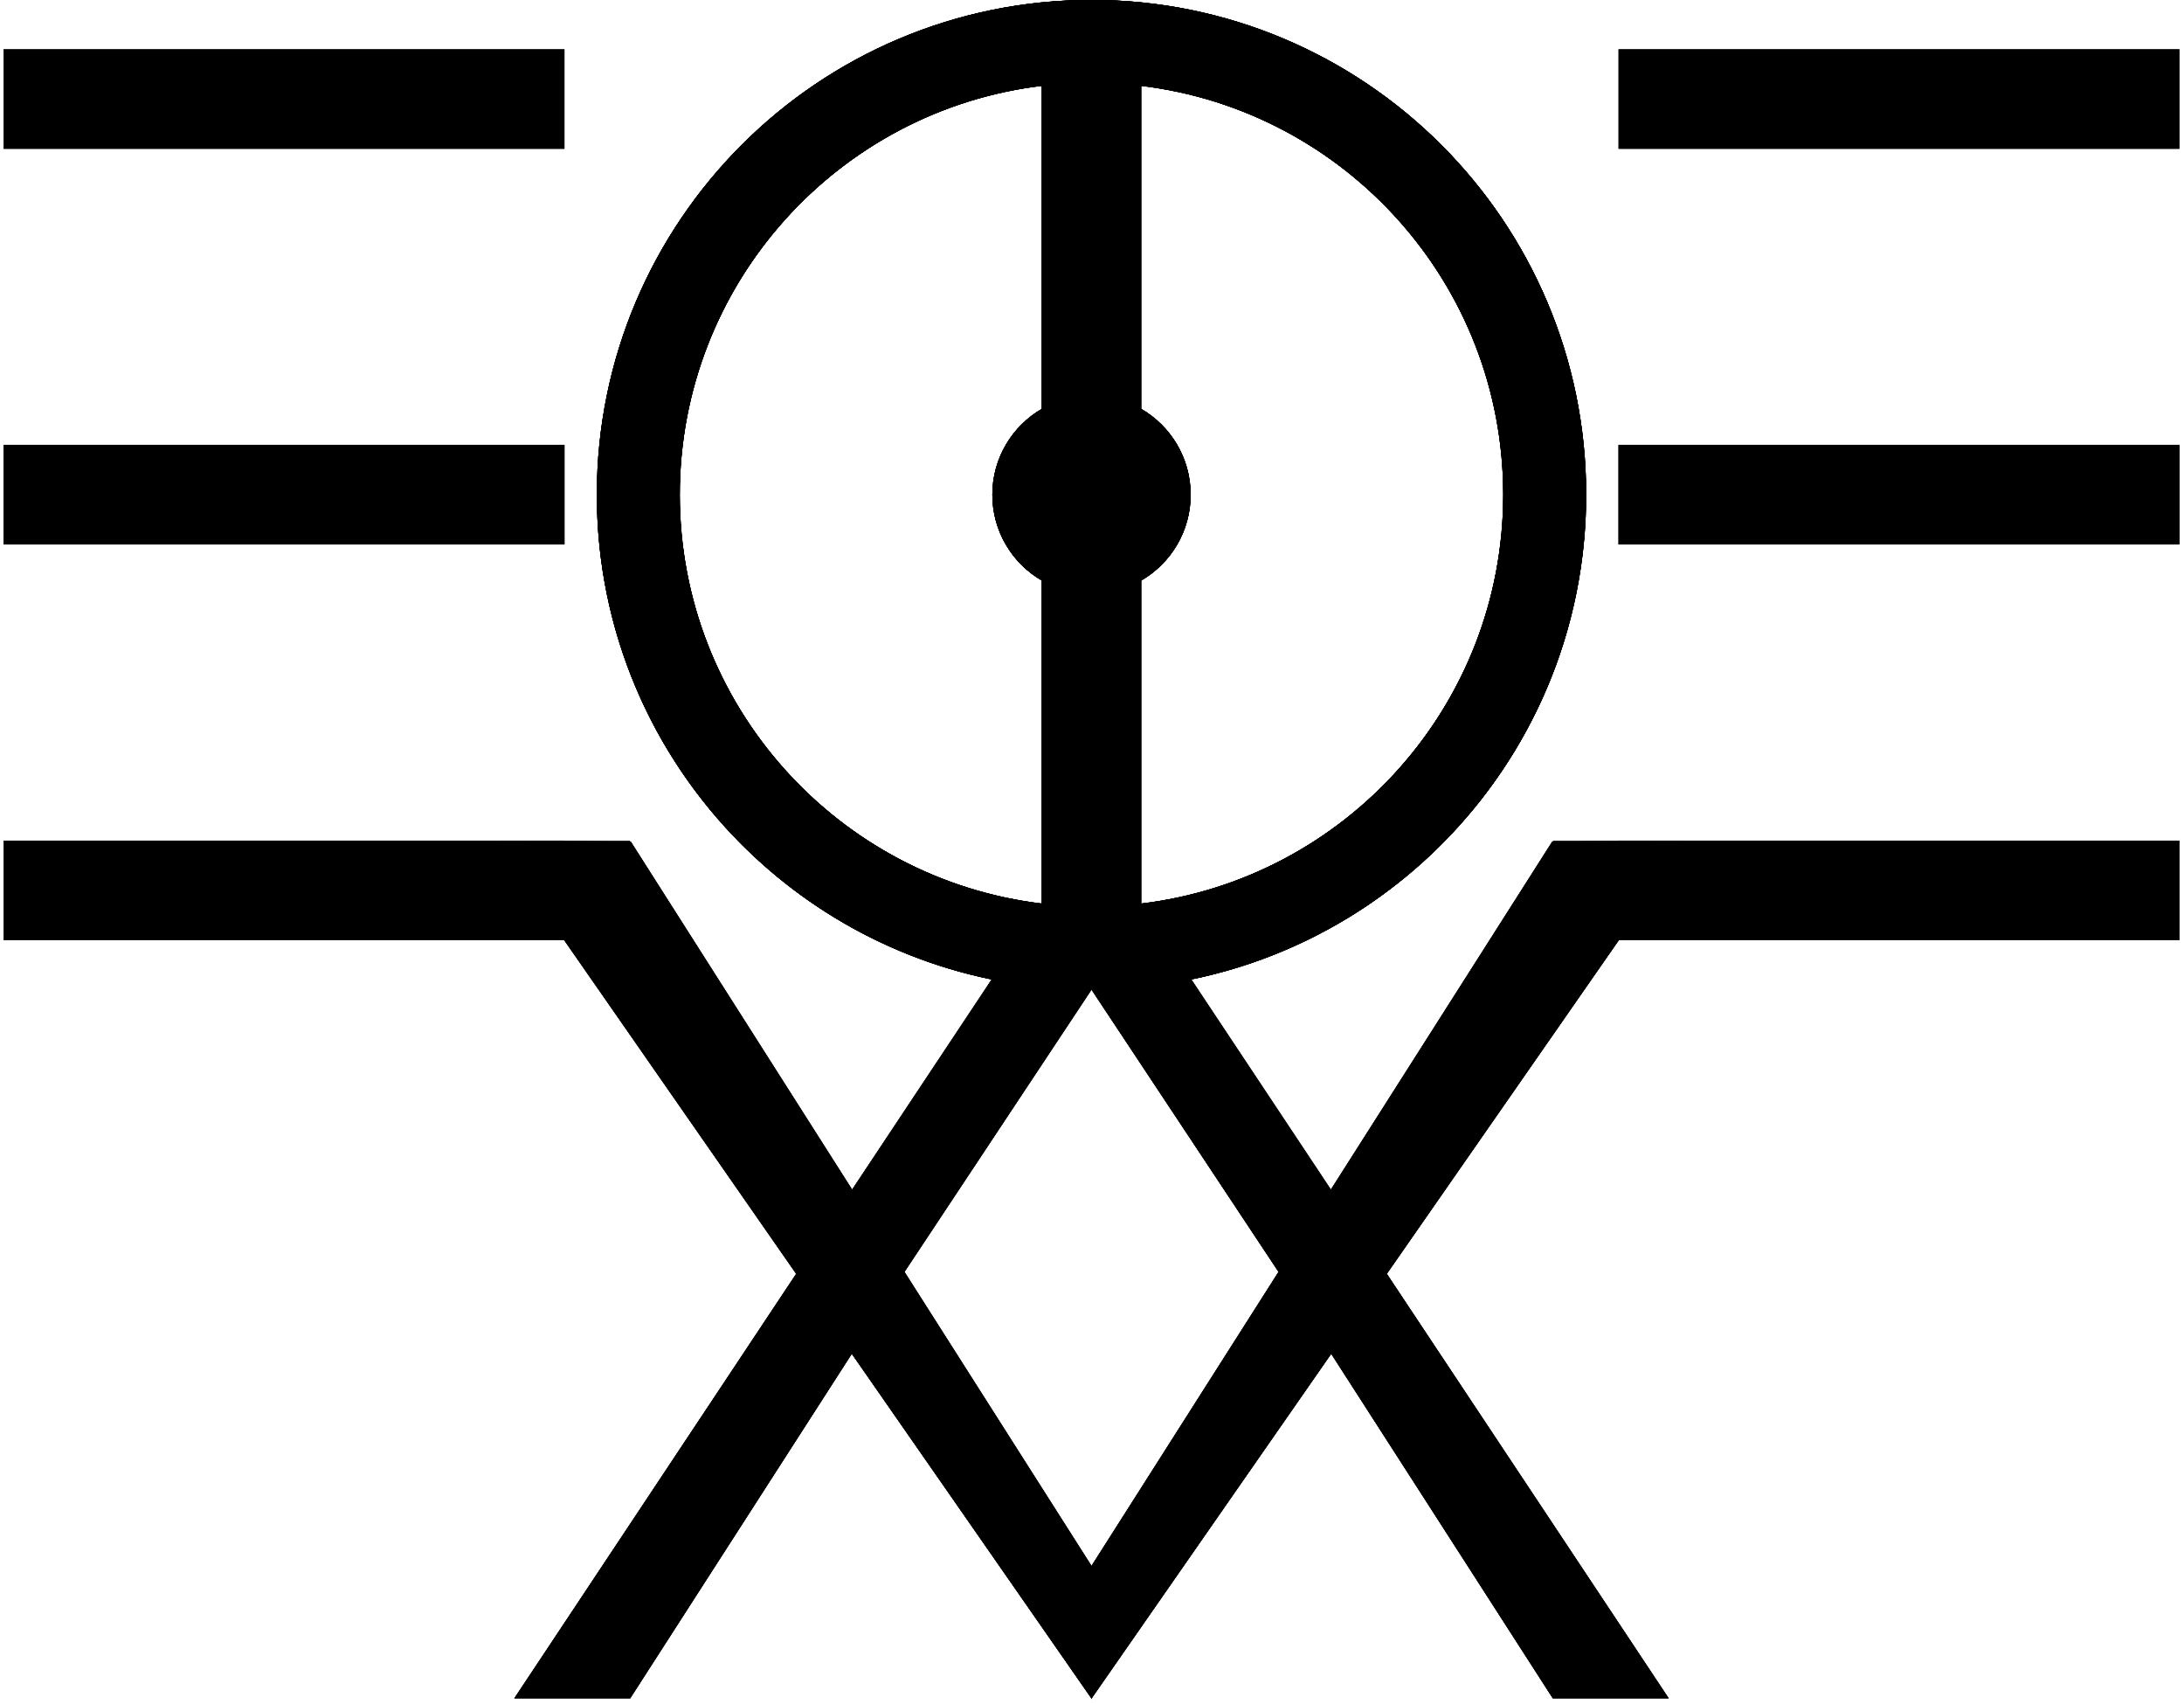 <?xml version="1.0" encoding="UTF-8"?>
<!DOCTYPE svg PUBLIC "-//W3C//DTD SVG 1.1//EN" "http://www.w3.org/Graphics/SVG/1.1/DTD/svg11.dtd">
<!-- Creator: CorelDRAW 2020 (64-Bit Evaluation Version) -->
<svg xmlns="http://www.w3.org/2000/svg" xml:space="preserve" width="300mm" height="234.018mm" version="1.1" style="shape-rendering:geometricPrecision; text-rendering:geometricPrecision; image-rendering:optimizeQuality; fill-rule:evenodd; clip-rule:evenodd"
viewBox="0 0 30000 23401.8"
 xmlns:xlink="http://www.w3.org/1999/xlink"
 xmlns:xodm="http://www.corel.com/coreldraw/odm/2003">
 <defs>
  <style type="text/css">
   <![CDATA[
    .str0 {stroke:black;stroke-width:7.62;stroke-miterlimit:22.926}
    .fil1 {fill:none}
    .fil0 {fill:black}
   ]]>
  </style>
 </defs>
 <g id="Capa_x0020_1">
  <g id="_2704194930736">
   <g>
    <path class="fil0" d="M14314.58 5616.74c-406.26,234.78 -679.63,673.89 -679.63,1176.83 0,502.94 273.37,942.06 679.63,1176.83l0 -2353.66zm1357.2 2353.66c406.26,-234.77 679.63,-673.89 679.63,-1176.83 0,-502.94 -273.37,-942.05 -679.63,-1176.83l0 2353.66zm687.27 5476.92c3096.01,-632.16 5425.28,-3370.94 5425.28,-6653.75 0,-3750.65 -3040.5,-6791.15 -6791.15,-6791.15 -3750.65,0 -6791.15,3040.5 -6791.15,6791.15 0,3750.65 3040.5,6791.15 6791.15,6791.15l2572.63 3881.42 -1206.76 -4018.82zm1926.93 5138.24l3045.11 4733.17 1584.59 0 -3869.62 -5825.97 -760.08 1092.8zm-4.57 -2244.02l-1922.36 -2894.22 1922.36 2894.22zm-2609.63 -15166.99c2805.58,335.27 4980.69,2723.13 4980.69,5619.02 0,2895.89 -2175.11,5283.76 -4980.69,5619.02l0 -11238.04zm-1357.2 11238.04c-2805.58,-335.26 -4980.69,-2723.13 -4980.69,-5619.02 0,-2895.89 2175.11,-5283.75 4980.69,-5619.02l0 11238.04zm0 -11238.04l0 4442.19 0 -4442.19zm0 6795.85l0 4442.19 0 -4442.19zm1357.2 4442.19l0 -4442.19 0 4442.19zm0 -6795.85l0 -4442.19 0 4442.19zm-1357.2 -4442.19c-2805.59,335.27 -4980.69,2723.13 -4980.69,5619.02 0,2895.89 2175.1,5283.76 4980.69,5619.02l0 -11238.04zm1357.2 11238.04c2805.59,-335.26 4980.69,-2723.13 4980.69,-5619.02 0,-2895.89 -2175.1,-5283.75 -4980.69,-5619.02l0 11238.04zm687.27 1034.73c3095.99,-632.16 5425.28,-3370.95 5425.28,-6653.75 0,-3750.65 -3040.5,-6791.15 -6791.15,-6791.15 -3750.65,0 -6791.15,3040.5 -6791.15,6791.15 0,3750.65 3040.5,6791.15 6791.15,6791.15l1365.87 -137.4zm-1365.87 137.4c-3750.65,0 -6791.15,-3040.5 -6791.15,-6791.15 0,-3750.65 3040.5,-6791.15 6791.15,-6791.15 3750.65,0 6791.15,3040.5 6791.15,6791.15 0,3282.8 -2329.29,6021.59 -5425.28,6653.75l-1365.87 137.4zm678.6 -5614.32l0 4442.19 0 -4442.19zm-1357.2 4442.19l0 -4442.19 0 4442.19zm1357.2 -6795.85c406.26,234.79 679.63,673.89 679.63,1176.83 0,502.94 -273.37,942.04 -679.63,1176.83l0 -2353.66zm-1357.2 2353.66c-406.26,-234.79 -679.63,-673.89 -679.63,-1176.83 0,-502.94 273.37,-942.04 679.63,-1176.83l0 2353.66zm1357.2 -6795.85l0 4442.19 0 -4442.19zm-1357.2 4442.19l0 -4442.19 0 4442.19zm7921.99 1855.93l7696.65 0 0 -1358.2 -7696.65 0 0 1358.2zm0 -5432.93l7696.65 0 0 -1358.2 -7696.65 0 0 1358.2zm905.52 9507.66l-1819.98 15.51 -3040.7 4778.63 4860.68 -4794.14zm-5576.28 5918.74l-2581.61 4057.14 8.5 1797.21 3293.28 -4734.93 -720.17 -1119.42zm1480.25 26.62l3190.51 -4587.16 7696.65 0 0 -1358.2 -7696.65 0 -3190.51 5945.36zm3190.51 -15453.02l0 -1358.2 7696.65 0 0 1358.2 -7696.65 0zm0 4074.73l7696.65 0 0 1358.2 -7696.65 0 0 -1358.2zm-905.48 5432.93l8602.13 0 0 1358.2 -7696.65 0 -905.48 -1358.2zm-5659.31 865.19c2805.58,-335.26 4980.69,-2723.13 4980.69,-5619.02 0,-2895.89 -2175.11,-5283.75 -4980.69,-5619.02l0 4442.19c406.26,234.78 679.63,673.89 679.63,1176.83 0,502.94 -273.37,942.06 -679.63,1176.83l0 4442.19zm-2036.83 -5619.02c0,-502.94 273.37,-942.05 679.63,-1176.83l0 -4442.19c-2805.58,335.27 -4980.69,2723.13 -4980.69,5619.02 0,2895.89 2175.11,5283.76 4980.69,5619.02l0 -4442.19c-406.26,-234.77 -679.63,-673.89 -679.63,-1176.83z"/>
    <path id="1" class="fil1 str0" d="M14314.58 5616.74c-406.26,234.78 -679.63,673.89 -679.63,1176.83 0,502.94 273.37,942.06 679.63,1176.83m1357.2 0c406.26,-234.77 679.63,-673.89 679.63,-1176.83 0,-502.94 -273.37,-942.05 -679.63,-1176.83m687.27 7830.58c3096.01,-632.16 5425.28,-3370.94 5425.28,-6653.75 0,-3750.65 -3040.5,-6791.15 -6791.15,-6791.15 -3750.65,0 -6791.15,3040.5 -6791.15,6791.15 0,3750.65 3040.5,6791.15 6791.15,6791.15l2572.63 3881.42m720.17 1119.42l3045.11 4733.17 1584.59 0 -3869.62 -5825.97m-764.65 -1151.22l-1922.36 -2894.22m-687.27 -12272.77c2805.58,335.27 4980.69,2723.13 4980.69,5619.02 0,2895.89 -2175.11,5283.76 -4980.69,5619.02m-1357.2 0c-2805.58,-335.26 -4980.69,-2723.13 -4980.69,-5619.02 0,-2895.89 2175.11,-5283.75 4980.69,-5619.02m0 0l0 4442.19m0 2353.66l0 4442.19m1357.2 0l0 -4442.19m0 -2353.66l0 -4442.19m-1357.2 0c-2805.59,335.27 -4980.69,2723.13 -4980.69,5619.02 0,2895.89 2175.1,5283.76 4980.69,5619.02m1357.2 0c2805.59,-335.26 4980.69,-2723.13 4980.69,-5619.02 0,-2895.89 -2175.1,-5283.75 -4980.69,-5619.02m687.27 12272.77c3095.99,-632.16 5425.28,-3370.95 5425.28,-6653.75 0,-3750.65 -3040.5,-6791.15 -6791.15,-6791.15 -3750.65,0 -6791.15,3040.5 -6791.15,6791.15 0,3750.65 3040.5,6791.15 6791.15,6791.15m0 0c-3750.65,0 -6791.15,-3040.5 -6791.15,-6791.15 0,-3750.65 3040.5,-6791.15 6791.15,-6791.15 3750.65,0 6791.15,3040.5 6791.15,6791.15 0,3282.8 -2329.29,6021.59 -5425.28,6653.75m-687.27 -5476.92l0 4442.19m-1357.2 0l0 -4442.19m1357.2 -2353.66c406.26,234.79 679.63,673.89 679.63,1176.83 0,502.94 -273.37,942.04 -679.63,1176.83m-1357.2 0c-406.26,-234.79 -679.63,-673.89 -679.63,-1176.83 0,-502.94 273.37,-942.04 679.63,-1176.83m1357.2 -4442.19l0 4442.19m-1357.2 0l0 -4442.19m7921.99 6298.12l7696.65 0 0 -1358.2 -7696.65 0 0 1358.2zm0 -5432.93l7696.65 0 0 -1358.2 -7696.65 0 0 1358.2zm905.52 9507.66l-1819.98 15.51 -3040.7 4778.63m-715.6 1124.6l-2581.61 4057.14 8.5 1797.21 3293.28 -4734.93m760.08 -1092.8l3190.51 -4587.16 7696.65 0 0 -1358.2 -7696.65 0m0 -9507.66l0 -1358.2 7696.65 0 0 1358.2 -7696.65 0zm0 4074.73l7696.65 0 0 1358.2 -7696.65 0 0 -1358.2zm-905.48 5432.93l8602.13 0 0 1358.2 -7696.65 0m-6564.79 -493.01c2805.58,-335.26 4980.69,-2723.13 4980.69,-5619.02 0,-2895.89 -2175.11,-5283.75 -4980.69,-5619.02l0 4442.19c406.26,234.78 679.63,673.89 679.63,1176.83 0,502.94 -273.37,942.06 -679.63,1176.83l0 4442.19zm-2036.83 -5619.02c0,-502.94 273.37,-942.05 679.63,-1176.83l0 -4442.19c-2805.58,335.27 -4980.69,2723.13 -4980.69,5619.02 0,2895.89 2175.11,5283.76 4980.69,5619.02l0 -4442.19c-406.26,-234.77 -679.63,-673.89 -679.63,-1176.83z"/>
   </g>
   <g>
    <path class="fil0" d="M15671.78 5616.74c406.26,234.78 679.63,673.89 679.63,1176.83 0,502.94 -273.37,942.06 -679.63,1176.83l0 -2353.66zm-1357.2 2353.66c-406.26,-234.77 -679.63,-673.89 -679.63,-1176.83 0,-502.94 273.37,-942.05 679.63,-1176.83l0 2353.66zm-687.27 5476.92c-3096.01,-632.16 -5425.28,-3370.94 -5425.28,-6653.75 0,-3750.65 3040.5,-6791.15 6791.15,-6791.15 3750.65,0 6791.15,3040.5 6791.15,6791.15 0,3750.65 -3040.5,6791.15 -6791.15,6791.15l-2572.63 3881.42 1206.76 -4018.82zm-1926.93 5138.24l-3045.11 4733.17 -1584.59 0 3869.62 -5825.97 760.08 1092.8zm4.57 -2244.02l1922.36 -2894.22 -1922.36 2894.22zm2609.63 -15166.99c-2805.58,335.27 -4980.69,2723.13 -4980.69,5619.02 0,2895.89 2175.11,5283.76 4980.69,5619.02l0 -11238.04zm1357.2 11238.04c2805.58,-335.26 4980.69,-2723.13 4980.69,-5619.02 0,-2895.89 -2175.11,-5283.75 -4980.69,-5619.02l0 11238.04zm0 -11238.04l0 4442.19 0 -4442.19zm0 6795.85l0 4442.19 0 -4442.19zm-1357.2 4442.19l0 -4442.19 0 4442.19zm0 -6795.85l0 -4442.19 0 4442.19zm1357.2 -4442.19c2805.59,335.27 4980.69,2723.13 4980.69,5619.02 0,2895.89 -2175.1,5283.76 -4980.69,5619.02l0 -11238.04zm-1357.2 11238.04c-2805.59,-335.26 -4980.69,-2723.13 -4980.69,-5619.02 0,-2895.89 2175.1,-5283.75 4980.69,-5619.02l0 11238.04zm-687.27 1034.73c-3095.99,-632.16 -5425.28,-3370.95 -5425.28,-6653.75 0,-3750.65 3040.5,-6791.15 6791.15,-6791.15 3750.65,0 6791.15,3040.5 6791.15,6791.15 0,3750.65 -3040.5,6791.15 -6791.15,6791.15l-1365.87 -137.4zm1365.87 137.4c3750.65,0 6791.15,-3040.5 6791.15,-6791.15 0,-3750.65 -3040.5,-6791.15 -6791.15,-6791.15 -3750.65,0 -6791.15,3040.5 -6791.15,6791.15 0,3282.8 2329.29,6021.59 5425.28,6653.75l1365.87 137.4zm-678.6 -5614.32l0 4442.19 0 -4442.19zm1357.2 4442.19l0 -4442.19 0 4442.19zm-1357.2 -6795.85c-406.26,234.79 -679.63,673.89 -679.63,1176.83 0,502.94 273.37,942.04 679.63,1176.83l0 -2353.66zm1357.2 2353.66c406.26,-234.79 679.63,-673.89 679.63,-1176.83 0,-502.94 -273.37,-942.04 -679.63,-1176.83l0 2353.66zm-1357.2 -6795.85l0 4442.19 0 -4442.19zm1357.2 4442.19l0 -4442.19 0 4442.19zm-7921.99 1855.93l-7696.65 0 0 -1358.2 7696.65 0 0 1358.2zm0 -5432.93l-7696.65 0 0 -1358.2 7696.65 0 0 1358.2zm-905.52 9507.66l1819.98 15.51 3040.7 4778.63 -4860.68 -4794.14zm5576.28 5918.74l2581.61 4057.14 -8.5 1797.21 -3293.28 -4734.93 720.17 -1119.42zm-1480.25 26.62l-3190.51 -4587.16 -7696.65 0 0 -1358.2 7696.65 0 3190.51 5945.36zm-3190.51 -15453.02l0 -1358.2 -7696.65 0 0 1358.2 7696.65 0zm0 4074.73l-7696.65 0 0 1358.2 7696.65 0 0 -1358.2zm905.48 5432.93l-8602.13 0 0 1358.2 7696.65 0 905.48 -1358.2zm5659.31 865.19c-2805.58,-335.26 -4980.69,-2723.13 -4980.69,-5619.02 0,-2895.89 2175.11,-5283.75 4980.69,-5619.02l0 4442.19c-406.26,234.78 -679.63,673.89 -679.63,1176.83 0,502.94 273.37,942.06 679.63,1176.83l0 4442.19zm2036.83 -5619.02c0,-502.94 -273.37,-942.05 -679.63,-1176.83l0 -4442.19c2805.58,335.27 4980.69,2723.13 4980.69,5619.02 0,2895.89 -2175.11,5283.76 -4980.69,5619.02l0 -4442.19c406.26,-234.77 679.63,-673.89 679.63,-1176.83z"/>
    <path id="1" class="fil1 str0" d="M15671.78 5616.74c406.26,234.78 679.63,673.89 679.63,1176.83 0,502.94 -273.37,942.06 -679.63,1176.83m-1357.2 0c-406.26,-234.77 -679.63,-673.89 -679.63,-1176.83 0,-502.94 273.37,-942.05 679.63,-1176.83m-687.27 7830.58c-3096.01,-632.16 -5425.28,-3370.94 -5425.28,-6653.75 0,-3750.65 3040.5,-6791.15 6791.15,-6791.15 3750.65,0 6791.15,3040.5 6791.15,6791.15 0,3750.65 -3040.5,6791.15 -6791.15,6791.15l-2572.63 3881.42m-720.17 1119.42l-3045.11 4733.17 -1584.59 0 3869.62 -5825.97m764.65 -1151.22l1922.36 -2894.22m687.27 -12272.77c-2805.58,335.27 -4980.69,2723.13 -4980.69,5619.02 0,2895.89 2175.11,5283.76 4980.69,5619.02m1357.2 0c2805.58,-335.26 4980.69,-2723.13 4980.69,-5619.02 0,-2895.89 -2175.11,-5283.75 -4980.69,-5619.02m0 0l0 4442.19m0 2353.66l0 4442.19m-1357.2 0l0 -4442.19m0 -2353.66l0 -4442.19m1357.2 0c2805.59,335.27 4980.69,2723.13 4980.69,5619.02 0,2895.89 -2175.1,5283.76 -4980.69,5619.02m-1357.2 0c-2805.59,-335.26 -4980.69,-2723.13 -4980.69,-5619.02 0,-2895.89 2175.1,-5283.75 4980.69,-5619.02m-687.27 12272.77c-3095.99,-632.16 -5425.28,-3370.95 -5425.28,-6653.75 0,-3750.65 3040.5,-6791.15 6791.15,-6791.15 3750.65,0 6791.15,3040.5 6791.15,6791.15 0,3750.65 -3040.5,6791.15 -6791.15,6791.15m0 0c3750.65,0 6791.15,-3040.5 6791.15,-6791.15 0,-3750.65 -3040.5,-6791.15 -6791.15,-6791.15 -3750.65,0 -6791.15,3040.5 -6791.15,6791.15 0,3282.8 2329.29,6021.59 5425.28,6653.75m687.27 -5476.92l0 4442.19m1357.2 0l0 -4442.19m-1357.2 -2353.66c-406.26,234.79 -679.63,673.89 -679.63,1176.83 0,502.94 273.37,942.04 679.63,1176.83m1357.2 0c406.26,-234.79 679.63,-673.89 679.63,-1176.83 0,-502.94 -273.37,-942.04 -679.63,-1176.83m-1357.2 -4442.19l0 4442.19m1357.2 0l0 -4442.19m-7921.99 6298.12l-7696.65 0 0 -1358.2 7696.65 0 0 1358.2zm0 -5432.93l-7696.65 0 0 -1358.2 7696.65 0 0 1358.2zm-905.52 9507.66l1819.98 15.51 3040.7 4778.63m715.6 1124.6l2581.61 4057.14 -8.5 1797.21 -3293.28 -4734.93m-760.08 -1092.8l-3190.51 -4587.16 -7696.65 0 0 -1358.2 7696.65 0m0 -9507.66l0 -1358.2 -7696.65 0 0 1358.2 7696.65 0zm0 4074.73l-7696.65 0 0 1358.2 7696.65 0 0 -1358.2zm905.48 5432.93l-8602.13 0 0 1358.2 7696.65 0m6564.79 -493.01c-2805.58,-335.26 -4980.69,-2723.13 -4980.69,-5619.02 0,-2895.89 2175.11,-5283.75 4980.69,-5619.02l0 4442.19c-406.26,234.78 -679.63,673.89 -679.63,1176.83 0,502.94 273.37,942.06 679.63,1176.83l0 4442.19zm2036.83 -5619.02c0,-502.94 -273.37,-942.05 -679.63,-1176.83l0 -4442.19c2805.58,335.27 4980.69,2723.13 4980.69,5619.02 0,2895.89 -2175.11,5283.76 -4980.69,5619.02l0 -4442.19c406.26,-234.77 679.63,-673.89 679.63,-1176.83z"/>
   </g>
   <path class="fil0 str0" d="M23142.09 11547.4l6791.13 0 0 1358.2 -7696.65 0 -3190.51 4587.16 3869.62 5825.97 -1584.59 0 -3045.11 -4733.17 -3293.28 4734.93 -8.5 -1797.21 2581.61 -4057.14 -2572.63 -3881.42c-3750.65,0 -6791.15,-3040.5 -6791.15,-6791.15 0,-3750.65 3040.5,-6791.15 6791.15,-6791.15 3750.65,0 6791.15,3040.5 6791.15,6791.15 0,3282.81 -2329.27,6021.59 -5425.28,6653.75l1922.36 2894.22 3040.7 -4778.63 1819.98 -15.51zm-7470.31 865.19c2805.58,-335.26 4980.69,-2723.13 4980.69,-5619.02 0,-2895.89 -2175.11,-5283.75 -4980.69,-5619.02l0 4442.19c406.26,234.78 679.63,673.89 679.63,1176.83 0,502.94 -273.37,942.06 -679.63,1176.83l0 4442.19zm-2036.83 -5619.02c0,-502.94 273.37,-942.05 679.63,-1176.83l0 -4442.19c-2805.58,335.27 -4980.69,2723.13 -4980.69,5619.02 0,2895.89 2175.11,5283.76 4980.69,5619.02l0 -4442.19c-406.26,-234.77 -679.63,-673.89 -679.63,-1176.83z"/>
   <path class="fil0 str0" d="M6844.27 11547.4l-6791.13 0 0 1358.2 7696.65 0 3190.51 4587.16 -3869.62 5825.97 1584.59 0 3045.11 -4733.17 3293.28 4734.93 8.5 -1797.21 -2581.61 -4057.14 2572.63 -3881.42c3750.65,0 6791.15,-3040.5 6791.15,-6791.15 0,-3750.65 -3040.5,-6791.15 -6791.15,-6791.15 -3750.65,0 -6791.15,3040.5 -6791.15,6791.15 0,3282.81 2329.27,6021.59 5425.28,6653.75l-1922.36 2894.22 -3040.7 -4778.63 -1819.98 -15.51zm7470.31 865.19c-2805.58,-335.26 -4980.69,-2723.13 -4980.69,-5619.02 0,-2895.89 2175.11,-5283.75 4980.69,-5619.02l0 4442.19c-406.26,234.78 -679.63,673.89 -679.63,1176.83 0,502.94 273.37,942.06 679.63,1176.83l0 4442.19zm2036.83 -5619.02c0,-502.94 -273.37,-942.05 -679.63,-1176.83l0 -4442.19c2805.58,335.27 4980.69,2723.13 4980.69,5619.02 0,2895.89 -2175.11,5283.76 -4980.69,5619.02l0 -4442.19c406.26,-234.77 679.63,-673.89 679.63,-1176.83z"/>
   <polygon class="fil0 str0" points="29933.22,7472.67 22236.57,7472.67 22236.57,6114.47 29933.22,6114.47 "/>
   <polygon class="fil0 str0" points="53.14,7472.67 7749.79,7472.67 7749.79,6114.47 53.14,6114.47 "/>
   <polygon class="fil0 str0" points="29933.22,2039.74 22236.57,2039.74 22236.57,681.54 29933.22,681.54 "/>
   <polygon class="fil0 str0" points="53.14,2039.74 7749.79,2039.74 7749.79,681.54 53.14,681.54 "/>
   <polygon class="fil0 str0" points="22236.56,6114.47 29933.22,6114.47 29933.22,7472.67 22236.56,7472.67 "/>
   <polygon class="fil0 str0" points="7749.8,6114.47 53.14,6114.47 53.14,7472.67 7749.8,7472.67 "/>
  </g>
 </g>
</svg>
